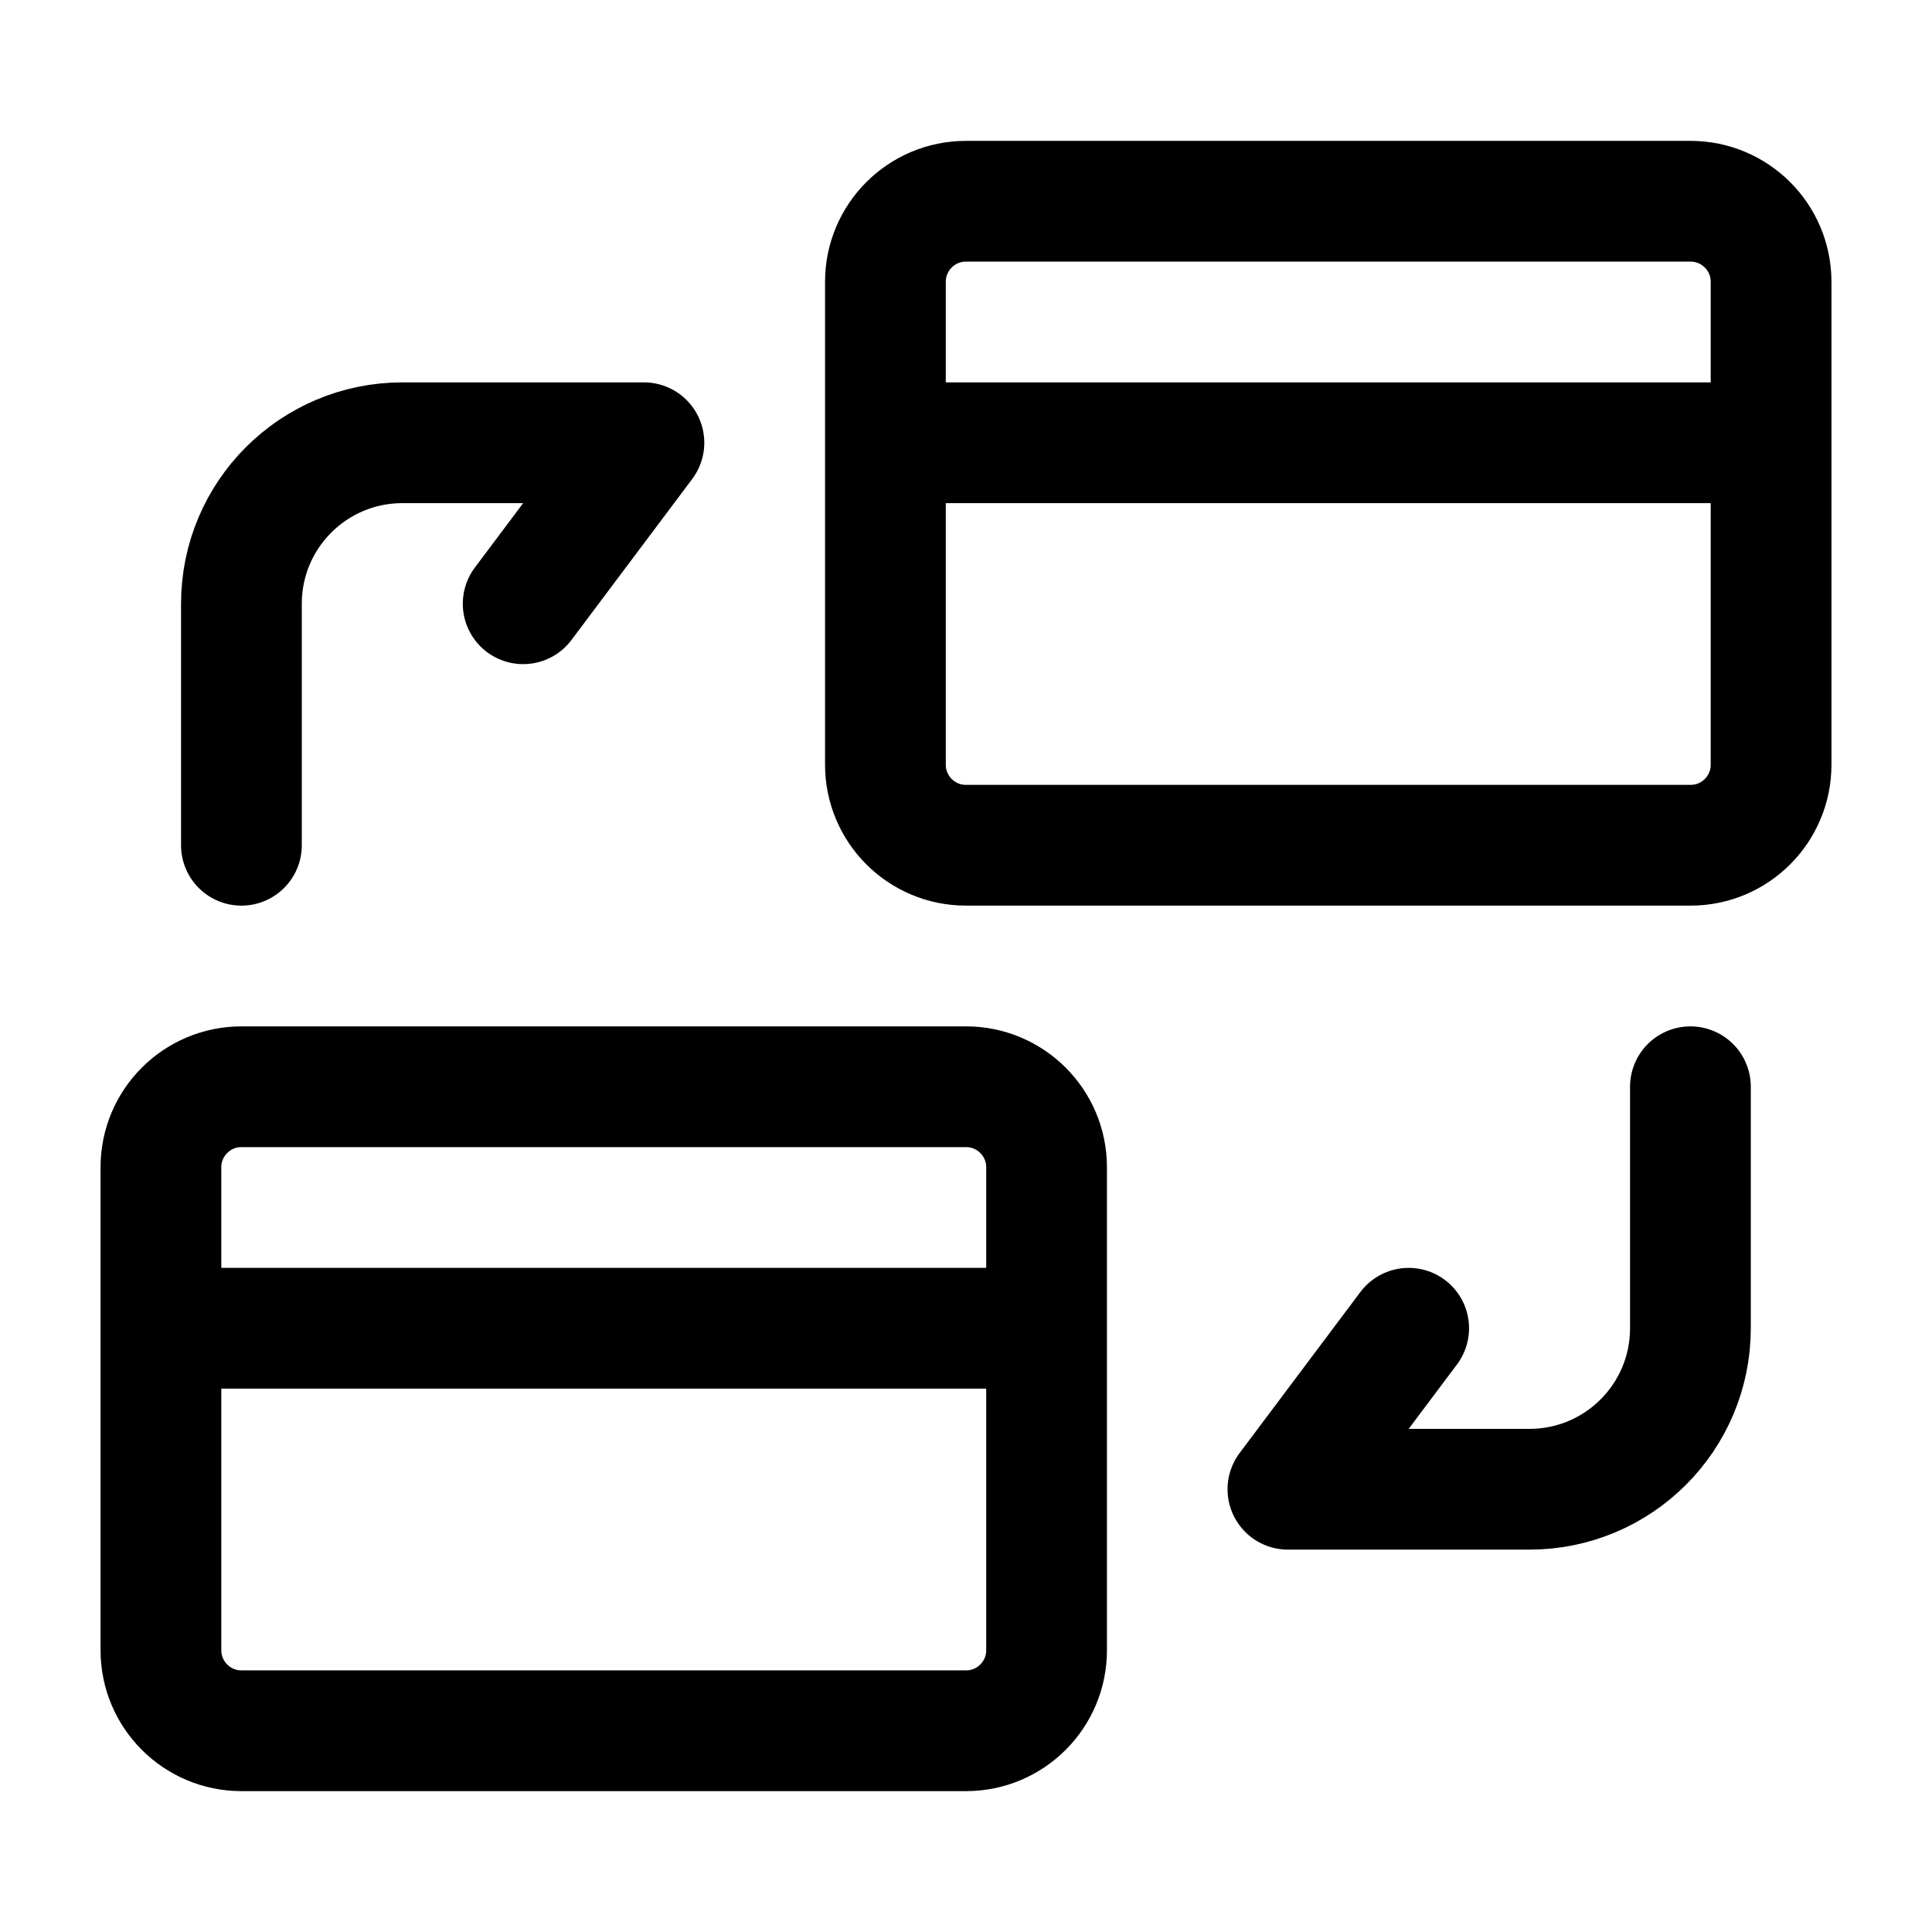 <svg width="24" height="24" viewBox="0 0 24 24" fill="none" xmlns="http://www.w3.org/2000/svg">
    <path d="M1.999 16.5H12.999" stroke="currentColor" stroke-width="1.5" stroke-linejoin="round"/>
    <path d="M12.001 21.5H2.999C2.447 21.5 1.999 21.052 1.999 20.5V14.5C1.999 13.948 2.447 13.5 2.999 13.5H12.001C12.553 13.5 13.001 13.948 13.001 14.5V20.5C13.001 21.052 12.553 21.5 12.001 21.5Z" stroke="currentColor" stroke-width="1.5" stroke-linejoin="round"/>
    <path d="M10.999 5.5H21.999" stroke="currentColor" stroke-width="1.5" stroke-linejoin="round"/>
    <path d="M21.001 10.5H11.999C11.447 10.5 10.999 10.052 10.999 9.5V3.5C10.999 2.948 11.447 2.5 11.999 2.5H21.001C21.553 2.5 22.001 2.948 22.001 3.5V9.5C22.001 10.052 21.553 10.5 21.001 10.5Z" stroke="currentColor" stroke-width="1.5" stroke-linejoin="round"/>
    <path d="M2.999 10.5V7.5C2.999 6.395 3.894 5.5 4.999 5.5H7.999L6.499 7.5" stroke="currentColor" stroke-width="1.5" stroke-linecap="round" stroke-linejoin="round"/>
    <path d="M20.999 13.5L20.999 16.5C20.999 17.605 20.104 18.5 18.999 18.5L15.999 18.5L17.499 16.5" stroke="currentColor" stroke-width="1.5" stroke-linecap="round" stroke-linejoin="round"/>
</svg>
